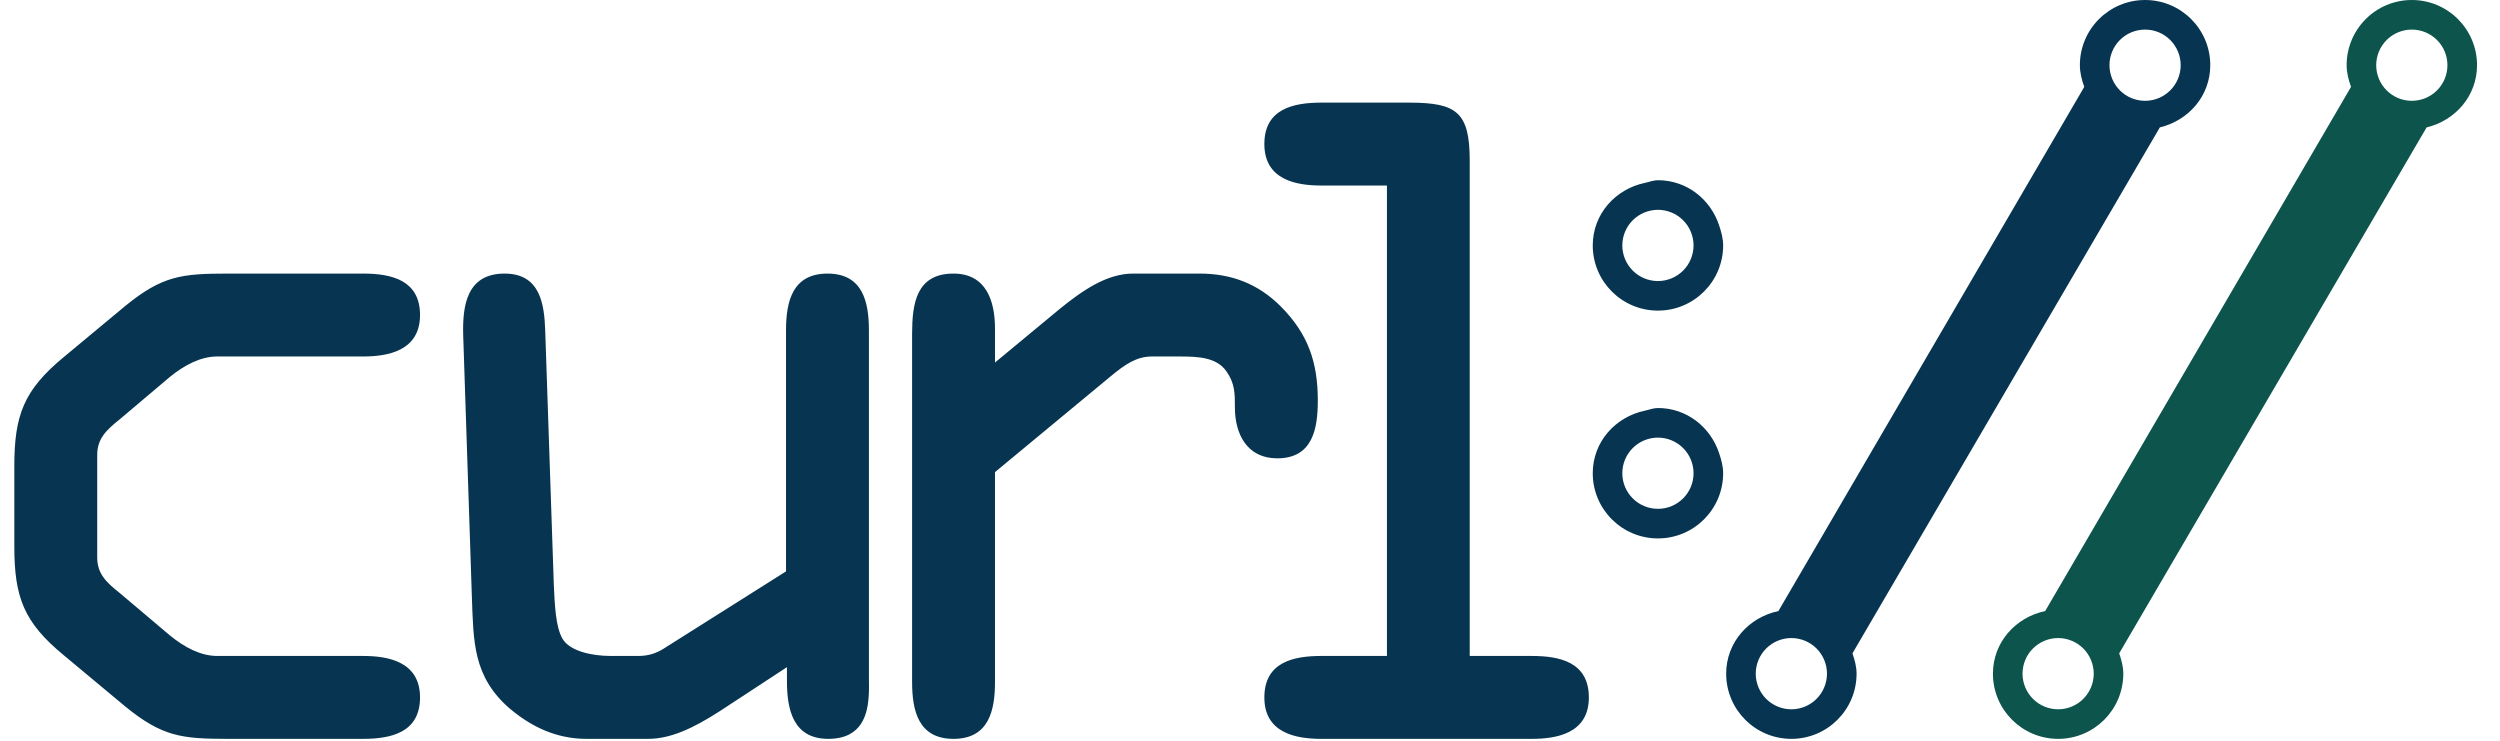 <svg width="81" height="24" viewBox="0 0 81 24" fill="none" xmlns="http://www.w3.org/2000/svg">
<g clip-path="url(#clip0_521_5806)">
<path d="M78.143 3.266C77.992 3.266 77.842 3.237 77.702 3.179C77.562 3.121 77.434 3.036 77.327 2.928C77.22 2.821 77.135 2.694 77.077 2.554C77.019 2.414 76.989 2.264 76.989 2.112C76.989 1.961 77.019 1.811 77.077 1.671C77.135 1.531 77.22 1.404 77.327 1.296C77.434 1.189 77.562 1.104 77.702 1.046C77.842 0.988 77.992 0.959 78.143 0.959C78.449 0.959 78.743 1.08 78.959 1.297C79.176 1.513 79.297 1.806 79.297 2.112C79.297 2.418 79.176 2.712 78.959 2.928C78.743 3.145 78.449 3.266 78.143 3.266ZM66.684 22.981C66.532 22.981 66.382 22.951 66.242 22.893C66.102 22.835 65.975 22.75 65.868 22.643C65.761 22.536 65.676 22.409 65.618 22.269C65.56 22.129 65.53 21.979 65.53 21.827C65.53 21.676 65.56 21.526 65.618 21.386C65.675 21.245 65.76 21.118 65.868 21.011C65.975 20.904 66.102 20.819 66.242 20.761C66.382 20.703 66.532 20.673 66.684 20.673C66.835 20.673 66.985 20.703 67.125 20.761C67.265 20.819 67.392 20.904 67.499 21.011C67.606 21.119 67.691 21.246 67.749 21.386C67.807 21.526 67.837 21.676 67.837 21.827C67.837 22.464 67.321 22.981 66.684 22.981ZM78.143 0C76.977 0 76.031 0.946 76.031 2.112C76.031 2.361 76.094 2.593 76.173 2.815L66.263 19.799C65.305 20 64.571 20.81 64.571 21.827C64.571 22.994 65.517 23.939 66.684 23.939C67.85 23.939 68.795 22.994 68.795 21.827C68.795 21.593 68.733 21.378 68.662 21.168L78.622 4.128C79.551 3.905 80.256 3.109 80.256 2.112C80.256 0.946 79.31 0 78.143 0Z" fill="#0C544C"/>
<path d="M69.501 3.266C69.349 3.266 69.199 3.237 69.059 3.179C68.919 3.121 68.792 3.036 68.685 2.928C68.578 2.821 68.493 2.694 68.435 2.554C68.377 2.414 68.347 2.264 68.347 2.112C68.347 1.961 68.376 1.811 68.434 1.671C68.492 1.531 68.577 1.404 68.685 1.296C68.792 1.189 68.919 1.104 69.059 1.046C69.199 0.988 69.349 0.959 69.501 0.959C69.652 0.959 69.802 0.988 69.942 1.046C70.082 1.104 70.209 1.189 70.316 1.297C70.423 1.404 70.508 1.531 70.566 1.671C70.624 1.811 70.654 1.961 70.654 2.112C70.654 2.749 70.137 3.266 69.501 3.266ZM58.04 22.981C57.734 22.981 57.441 22.86 57.224 22.643C57.008 22.427 56.886 22.133 56.886 21.827C56.886 21.521 57.008 21.228 57.224 21.011C57.441 20.795 57.734 20.673 58.04 20.673C58.192 20.673 58.342 20.703 58.482 20.761C58.622 20.819 58.749 20.904 58.856 21.011C58.963 21.118 59.048 21.245 59.106 21.386C59.164 21.526 59.194 21.676 59.194 21.827C59.194 21.979 59.164 22.129 59.106 22.269C59.048 22.409 58.963 22.536 58.856 22.643C58.749 22.75 58.622 22.835 58.482 22.893C58.342 22.951 58.192 22.981 58.04 22.981ZM69.501 0C68.333 0 67.388 0.946 67.388 2.112C67.388 2.361 67.451 2.593 67.53 2.815L57.62 19.799C56.662 20 55.928 20.81 55.928 21.827C55.928 22.994 56.873 23.939 58.04 23.939C59.207 23.939 60.153 22.994 60.153 21.827C60.153 21.593 60.09 21.378 60.02 21.168L69.979 4.128C70.908 3.905 71.613 3.109 71.613 2.112C71.613 0.946 70.666 0 69.501 0ZM53.717 13.22C54.65 13.22 55.416 13.835 55.696 14.673C55.766 14.884 55.83 15.098 55.83 15.333C55.83 16.499 54.884 17.445 53.717 17.445C52.551 17.445 51.605 16.498 51.605 15.333C51.605 14.315 52.339 13.506 53.296 13.305C53.437 13.276 53.568 13.22 53.717 13.22H53.717ZM53.717 14.179C53.566 14.179 53.415 14.209 53.275 14.267C53.135 14.325 53.008 14.41 52.901 14.517C52.794 14.624 52.709 14.751 52.651 14.891C52.593 15.031 52.563 15.181 52.563 15.333C52.563 15.97 53.08 16.486 53.717 16.486C54.354 16.486 54.871 15.97 54.871 15.333C54.871 15.181 54.841 15.031 54.783 14.891C54.725 14.751 54.64 14.624 54.533 14.517C54.426 14.41 54.299 14.325 54.159 14.267C54.019 14.209 53.869 14.179 53.717 14.179V14.179ZM53.717 5.839C54.649 5.839 55.416 6.453 55.696 7.292C55.766 7.503 55.83 7.718 55.83 7.952C55.83 9.118 54.884 10.064 53.717 10.064C52.551 10.064 51.605 9.118 51.605 7.952C51.605 6.934 52.339 6.125 53.296 5.925C53.437 5.895 53.568 5.839 53.717 5.839H53.717ZM53.717 6.798C53.566 6.798 53.416 6.828 53.276 6.886C53.136 6.944 53.008 7.029 52.901 7.136C52.794 7.243 52.709 7.37 52.651 7.51C52.593 7.65 52.563 7.8 52.563 7.952C52.563 8.258 52.685 8.551 52.901 8.768C53.117 8.984 53.411 9.106 53.717 9.106C54.023 9.106 54.317 8.984 54.533 8.768C54.749 8.551 54.871 8.258 54.871 7.952C54.871 7.646 54.749 7.352 54.533 7.136C54.316 6.92 54.023 6.798 53.717 6.798ZM11.802 8.864C12.684 8.87 13.609 9.077 13.609 10.205C13.609 11.379 12.548 11.55 11.763 11.55H7.038C6.504 11.55 5.973 11.829 5.497 12.218L3.877 13.588C3.455 13.926 3.15 14.206 3.15 14.737V18.066C3.15 18.596 3.455 18.876 3.876 19.211L5.497 20.581C5.973 20.973 6.504 21.253 7.038 21.253H11.763C12.548 21.253 13.609 21.42 13.609 22.598C13.609 23.742 12.657 23.939 11.763 23.939H7.362C5.902 23.936 5.26 23.876 4.044 22.878L2.059 21.224C0.773 20.163 0.464 19.352 0.464 17.702V15.1C0.464 13.45 0.773 12.64 2.059 11.575L4.044 9.925C5.26 8.926 5.902 8.867 7.362 8.864H11.802ZM26.812 8.864C27.957 8.864 28.153 9.787 28.153 10.71V21.976C28.153 22.043 28.155 22.118 28.155 22.199V22.282C28.155 22.319 28.154 22.357 28.154 22.396L28.151 22.456C28.127 23.113 27.947 23.939 26.837 23.939C25.693 23.939 25.497 22.986 25.497 22.064V21.616L23.316 23.045C22.447 23.604 21.721 23.939 20.994 23.939H19.009C18.253 23.939 17.414 23.713 16.52 22.961C15.317 21.925 15.342 20.777 15.288 19.323L15.008 10.877C14.979 9.9 15.121 8.864 16.349 8.864C17.498 8.864 17.636 9.842 17.665 10.71L17.944 18.96C17.974 19.574 17.999 20.305 18.224 20.693C18.45 21.086 19.147 21.253 19.791 21.253H20.685C20.994 21.253 21.273 21.169 21.524 21.002L25.467 18.513V10.669C25.473 9.76 25.68 8.864 26.812 8.864ZM38.867 8.864C39.903 8.864 40.767 9.198 41.494 9.925C42.388 10.823 42.697 11.746 42.697 12.974C42.697 13.897 42.53 14.85 41.382 14.85C40.404 14.85 40.011 14.065 40.011 13.2C40.011 12.753 40.011 12.415 39.732 12.026C39.414 11.574 38.819 11.551 38.21 11.55H37.326C36.824 11.55 36.461 11.8 35.985 12.193L32.238 15.296V22.093C32.238 23.015 32.042 23.939 30.893 23.939C29.748 23.939 29.552 23.015 29.552 22.093V10.809C29.555 9.844 29.681 8.864 30.893 8.864C31.958 8.864 32.238 9.758 32.238 10.652V11.746L34.335 10.009C35.091 9.395 35.872 8.864 36.712 8.864H38.867ZM45.686 3.325C47.182 3.332 47.619 3.623 47.619 5.201V21.253H49.633C50.53 21.253 51.479 21.449 51.479 22.598C51.479 23.771 50.417 23.939 49.633 23.939H42.777C41.996 23.934 40.965 23.755 40.965 22.598C40.965 21.449 41.913 21.253 42.811 21.253H44.937V6.011H42.811C42.026 6.011 40.965 5.844 40.965 4.666C40.965 3.522 41.913 3.325 42.811 3.325H45.686Z" fill="#073551"/>
</g>
<defs>
<clipPath id="clip0_521_5806">
<rect width="79.8" height="24" fill="white" transform="translate(0.46)"/>
</clipPath>
</defs>
</svg>
